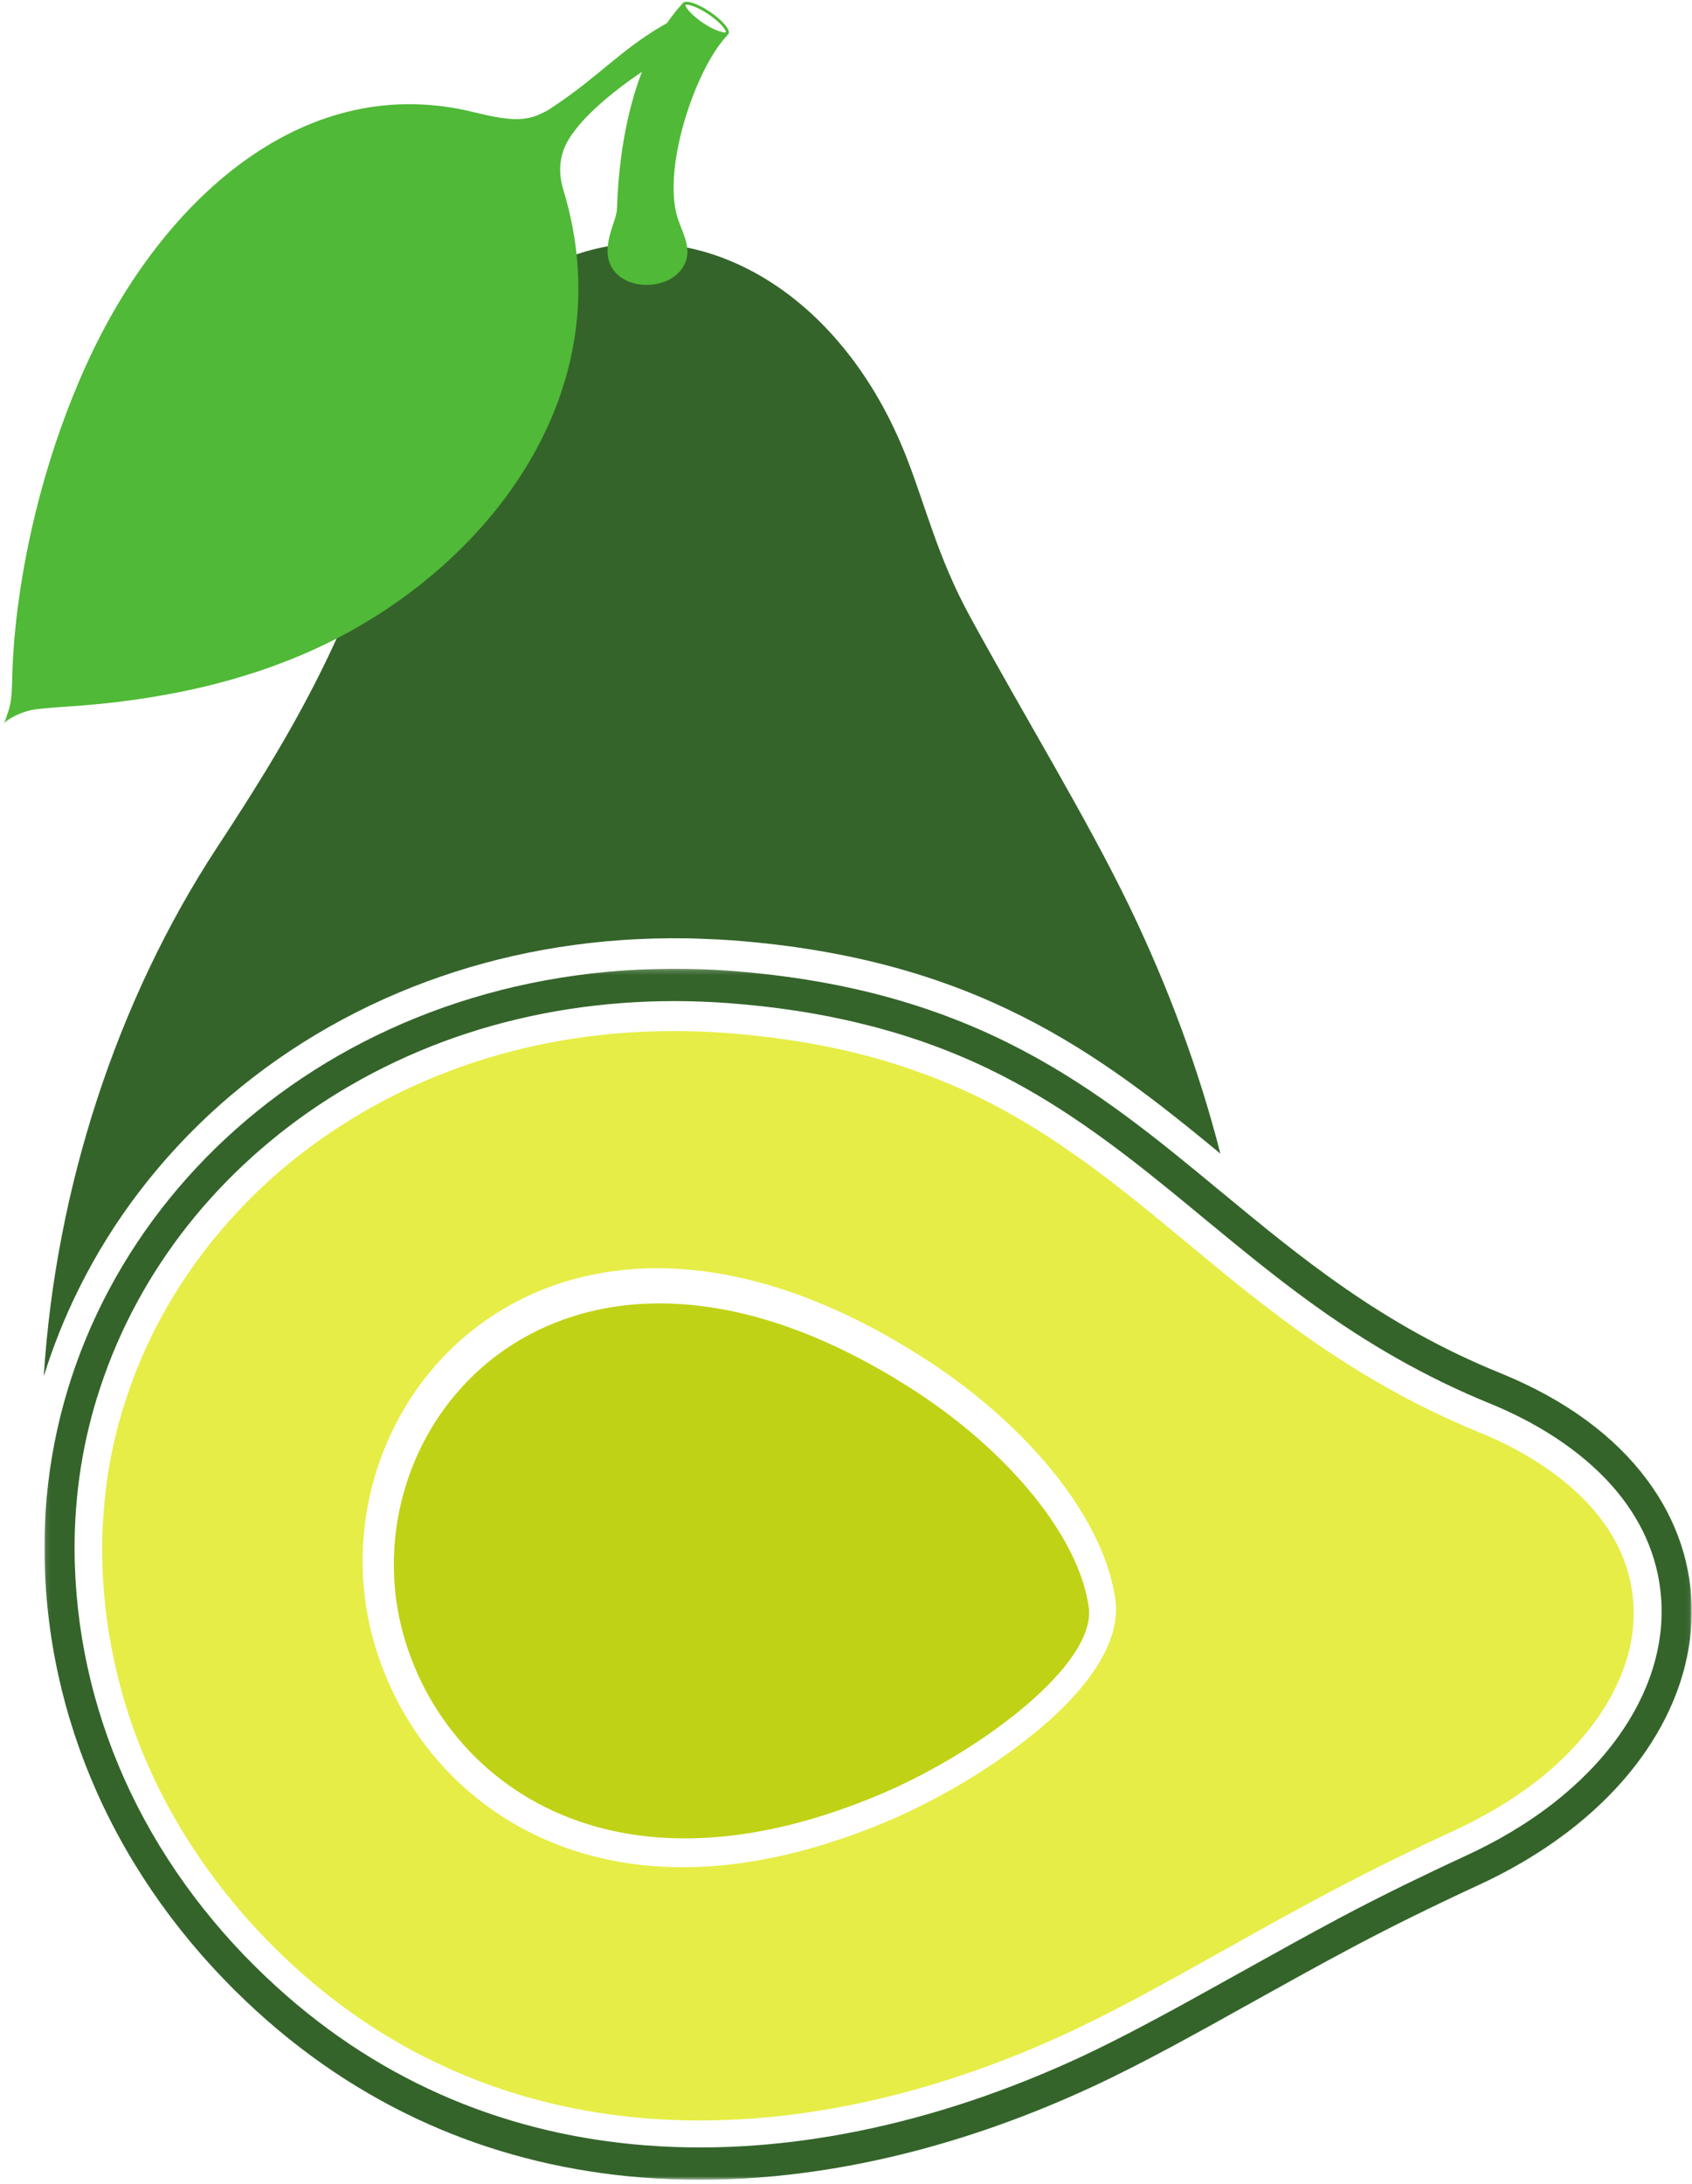 <svg width="348" height="449" viewBox="0 0 348 449" fill="none" xmlns="http://www.w3.org/2000/svg">
<path fill-rule="evenodd" clip-rule="evenodd" d="M9 283C11.41 244.809 23.805 206.032 44.627 174.265C58.494 153.139 71.87 131.318 80.557 100.215C99.864 31.138 164.523 37.3 186.615 94.471C190.453 104.385 192.921 114.624 199.313 126.422C210.886 147.672 223.396 167.964 232.386 186.573C240.192 202.788 246.556 219.807 251 237.196C225.921 216.517 200.568 197.136 150.699 193.353C148.751 193.214 146.616 193.106 144.321 193.028C142.244 192.936 140.122 192.905 137.972 192.92C119.964 192.998 103.081 196.163 87.786 201.816C71.668 207.761 57.282 216.471 45.132 227.25C33.112 237.968 23.285 250.739 16.244 264.932C13.358 270.738 10.934 276.776 9 283Z" fill="#34642A"/>
<mask id="mask0_21_150" style="mask-type:luminance" maskUnits="userSpaceOnUse" x="121" y="0" width="30" height="61">
<path d="M121.31 0H150.943V60.57H121.31V0Z" fill="white"/>
</mask>
<g mask="url(#mask0_21_150)">
<path fill-rule="evenodd" clip-rule="evenodd" d="M140.988 1.159C141.133 1.561 141.653 2.195 141.813 2.365C142.608 3.262 143.621 4.066 144.62 4.731C145.604 5.38 146.703 6.014 147.817 6.385C147.991 6.447 148.642 6.648 149.047 6.663C149.308 6.678 149.366 6.586 149.25 6.354C149.047 5.952 148.599 5.411 148.483 5.256C147.658 4.375 146.645 3.556 145.676 2.906C144.692 2.257 143.578 1.623 142.478 1.237C142.261 1.159 141.523 0.943 141.118 0.958C140.973 0.958 140.93 1.005 140.988 1.159ZM124.999 50.645C124.059 59.75 137.038 60.879 140.583 54.757C142.464 51.526 140.597 48.31 139.526 45.296C136.17 35.85 142.001 17.423 147.861 9.368C148.454 8.564 149.062 7.807 149.669 7.158C149.727 7.096 149.8 7.034 149.843 6.957C150.306 6.168 148.57 4.128 145.965 2.396C143.578 0.773 141.292 -1.99321e-05 140.583 0.51C140.424 0.649 140.134 0.989 139.989 1.144C130.483 11.904 127.358 28.909 126.895 42.791C126.822 45.064 125.39 47.089 124.999 50.645Z" fill="#50B937"/>
</g>
<mask id="mask1_21_150" style="mask-type:luminance" maskUnits="userSpaceOnUse" x="0" y="1" width="148" height="151">
<path d="M0.737 1.206H147.239V151.595H0.737V1.206Z" fill="white"/>
</mask>
<g mask="url(#mask1_21_150)">
<path fill-rule="evenodd" clip-rule="evenodd" d="M138.022 4.282C128.356 9.477 123.567 15.459 113.901 21.86C113.453 22.153 113.033 22.432 112.643 22.694C111.268 23.436 109.864 24.055 108.504 24.287C106.102 24.75 103.266 24.488 97.638 23.112C62.897 14.424 34.465 40.535 19.316 71.685C10.981 88.861 5.787 108.092 3.616 125.19C2.965 130.338 2.575 135.393 2.488 140.325C2.444 142.474 2.3 144.561 1.706 146.277C1.301 147.482 0.766 148.688 0.809 148.735C0.838 148.766 1.229 148.333 1.735 147.977C2.242 147.606 4.586 146.215 7.292 145.859C9.129 145.627 10.851 145.488 12.573 145.365C31.774 144.236 50.468 140.448 67.151 132.332C100.619 116.069 128.472 80.296 115.869 39.066C114.654 35.093 115.204 31.63 116.853 28.847C121.179 21.504 133.883 12.878 142.883 8.41C143.549 8.085 144.2 7.776 144.808 7.498C142.956 5.797 140.597 4.669 138.022 4.282Z" fill="#50B937"/>
</g>
<path fill-rule="evenodd" clip-rule="evenodd" d="M216.216 353.385C207.284 361.464 194.72 369.233 183.284 374.149C170.633 379.561 159.052 382.523 148.543 383.531C130.058 385.298 114.83 381.003 103.061 373.342C91.162 365.589 82.897 354.377 78.468 342.39C76.455 336.979 75.239 331.489 74.791 326.093C73.763 313.672 76.542 301.266 82.564 290.644C87.022 282.735 93.29 275.85 101.122 270.655C108.909 265.507 118.188 262.064 128.697 261.072C146.343 259.382 167.564 264.545 191.202 280.021C201.306 286.658 210.281 294.691 216.954 303.065C223.728 311.563 228.23 320.526 229.403 328.93C230.488 336.792 224.944 345.461 216.216 353.385ZM179.028 362.596C189.436 358.146 200.799 351.136 208.804 343.879C214.58 338.638 218.372 333.769 217.953 330.729C217.128 324.744 213.567 317.936 208.167 311.159C202.276 303.763 194.285 296.598 185.195 290.644C163.901 276.687 145.083 272.004 129.696 273.477C121.011 274.299 113.44 277.091 107.187 281.231C100.977 285.34 95.997 290.845 92.436 297.11C87.703 305.453 85.531 315.207 86.328 325.023C86.689 329.303 87.63 333.629 89.179 337.8C92.74 347.43 99.428 356.455 109.04 362.736C118.81 369.094 131.665 372.614 147.559 371.109C157.055 370.21 167.549 367.512 179.028 362.596ZM58.419 402.387C68.682 412.172 79.828 419.615 91.51 424.95C103.944 430.672 117.001 434.006 130.318 435.339C144.707 436.766 159.457 435.836 174.063 432.998C189.653 429.958 205.113 424.748 219.907 417.847C221.47 417.134 223.627 416.064 226.233 414.777C229.055 413.335 231.082 412.311 232.587 411.521C234.209 410.668 236.394 409.474 238.913 408.094C240.954 406.993 243.053 405.814 245.195 404.62C246.382 403.969 248.091 403.007 252.231 400.697H252.245L252.462 400.573V400.557L252.52 400.542C259.179 396.804 265.837 393.098 273.162 389.191C275.319 388.059 277.461 386.927 279.589 385.857C281.37 384.942 283.57 383.825 286.132 382.569C288.984 381.173 291.14 380.119 292.689 379.375C294.528 378.506 296.728 377.483 299.232 376.32C302.258 374.909 305.283 373.327 308.294 371.528C311.117 369.807 313.809 367.993 316.255 366.07C318.571 364.255 320.801 362.27 322.9 360.084C324.854 358.068 326.663 355.928 328.284 353.664C329.674 351.71 330.933 349.694 331.976 347.585C332.989 345.585 333.843 343.538 334.494 341.445C335.102 339.491 335.537 337.459 335.783 335.412C336.014 333.536 336.058 331.551 335.927 329.504C335.667 325.891 334.813 322.573 333.51 319.518C332.034 316.122 330.007 313.036 327.575 310.229C324.709 306.957 321.322 304.073 317.674 301.623C313.462 298.738 308.858 296.397 304.342 294.551C300.911 293.156 297.611 291.667 294.397 290.101C291.169 288.55 287.985 286.875 284.829 285.061C281.746 283.34 278.663 281.448 275.579 279.463C272.54 277.509 269.543 275.431 266.561 273.276C262.58 270.392 258.744 267.445 254.952 264.421C251.174 261.382 247.512 258.343 243.835 255.288L240.607 252.636C237.972 250.45 237.856 250.372 237.191 249.814C234.411 247.55 231.516 245.224 228.375 242.82C225.494 240.603 222.57 238.463 219.516 236.385C216.592 234.353 213.581 232.399 210.483 230.57C207.328 228.709 204.172 226.987 200.973 225.452C196.992 223.529 192.867 221.808 188.597 220.304C184.326 218.769 180.099 217.513 175.916 216.489C171.646 215.435 167.289 214.597 162.859 213.915C158.459 213.248 153.971 212.752 149.44 212.395C142.29 211.868 135.124 211.868 128.002 212.395C120.982 212.938 114.077 214.008 107.36 215.621C100.803 217.203 94.332 219.312 87.978 222.01C81.855 224.599 75.934 227.701 70.274 231.36C65.005 234.725 60.011 238.525 55.423 242.681C50.921 246.759 46.723 251.256 42.858 256.141C39.167 260.855 35.837 265.895 32.971 271.213C30.192 276.377 27.832 281.836 25.965 287.542C25.097 290.132 24.373 292.691 23.765 295.187C23.157 297.684 22.636 300.289 22.216 302.941C21.825 305.499 21.521 308.151 21.319 310.818C21.087 313.625 21 316.292 21 318.789C21.043 326.573 21.883 334.172 23.49 341.569C25.125 349.167 27.543 356.502 30.655 363.464C33.854 370.644 37.82 377.514 42.438 383.98C47.157 390.617 52.528 396.773 58.419 402.387Z" fill="#E6ED46"/>
<mask id="mask2_21_150" style="mask-type:luminance" maskUnits="userSpaceOnUse" x="9" y="199" width="339" height="250">
<path d="M9.1 199.194H347.942V448.198H9.1V199.194Z" fill="white"/>
</mask>
<g mask="url(#mask2_21_150)">
<path fill-rule="evenodd" clip-rule="evenodd" d="M54.693 406.473C76.903 427.591 102.876 438.196 129.876 440.855C160.608 443.901 192.73 436.65 222.219 422.969C226.559 420.943 230.871 418.764 235.125 416.507C239.408 414.249 243.648 411.946 247.873 409.581C250.289 408.236 252.72 406.891 255.151 405.546C262.038 401.712 268.911 397.878 275.74 394.245C279.879 392.05 284.162 389.87 288.531 387.721C292.872 385.603 297.184 383.547 301.481 381.568C307.761 378.677 313.997 375.06 319.64 370.639C324.603 366.743 329.132 362.229 332.836 357.065C335.904 352.798 338.378 348.068 339.941 343.044C341.359 338.468 342.01 333.66 341.663 328.713C341.011 319.607 337.206 311.97 331.751 305.725C324.951 297.949 315.531 292.275 306.358 288.549C299.832 285.89 293.581 282.829 287.518 279.413C281.456 275.981 275.581 272.178 269.779 267.988C262.038 262.408 254.717 256.347 247.366 250.303C245.239 248.54 243.098 246.763 240.696 244.815C234.72 239.945 228.802 235.338 222.682 231.133C216.561 226.913 210.195 223.094 203.38 219.801C194.857 215.689 186.132 212.659 177.219 210.495C168.32 208.284 159.19 206.97 149.872 206.259C135.2 205.161 120.427 206.197 106.175 209.614C92.603 212.86 79.493 218.286 67.397 226.016C56.502 233.004 46.663 241.769 38.56 252.034C30.833 261.836 24.669 272.997 20.618 285.303C18.838 290.652 17.507 296.124 16.624 301.705C15.756 307.24 15.322 312.867 15.337 318.54C15.409 335.329 19.084 351.206 25.552 365.722C32.41 381.058 42.423 394.848 54.693 406.473ZM50.584 411.467C37.634 399.177 27.115 384.629 19.923 368.505C13.065 353.108 9.216 336.272 9.144 318.571C9.144 315.928 9.216 313.346 9.375 310.764C11.386 280.232 25.755 252.39 48.544 232.154C71.304 211.948 102.427 199.349 137.964 199.194C142.044 199.163 146.153 199.302 150.321 199.627C200.847 203.445 225.561 223.883 251.128 245.031C267.565 258.604 284.321 272.487 308.557 282.319C322.245 287.869 332.258 295.506 338.769 304.287C345.019 312.681 348.044 322.127 347.942 331.727C347.87 341.297 344.687 351.021 338.537 360.003C331.187 370.747 319.568 380.486 303.927 387.675C299.673 389.638 295.187 391.772 290.76 393.951C286.65 395.976 282.498 398.094 278.475 400.228C271.385 403.984 264.541 407.803 257.842 411.529C246.281 417.975 235.169 424.19 224.678 429.06C194.192 443.22 160.941 450.656 129.022 447.456C100.879 444.627 73.793 433.527 50.584 411.467Z" fill="#34642A"/>
</g>
<path fill-rule="evenodd" clip-rule="evenodd" d="M181.53 368.738C201.729 360.093 225.552 342.189 223.921 330.432C221.899 315.902 207.375 298.521 188.533 286.225C122.666 243.204 77.735 284.468 81.186 326.195C83.886 359.03 118.884 395.487 181.53 368.738Z" fill="#C0D215"/>
</svg>

